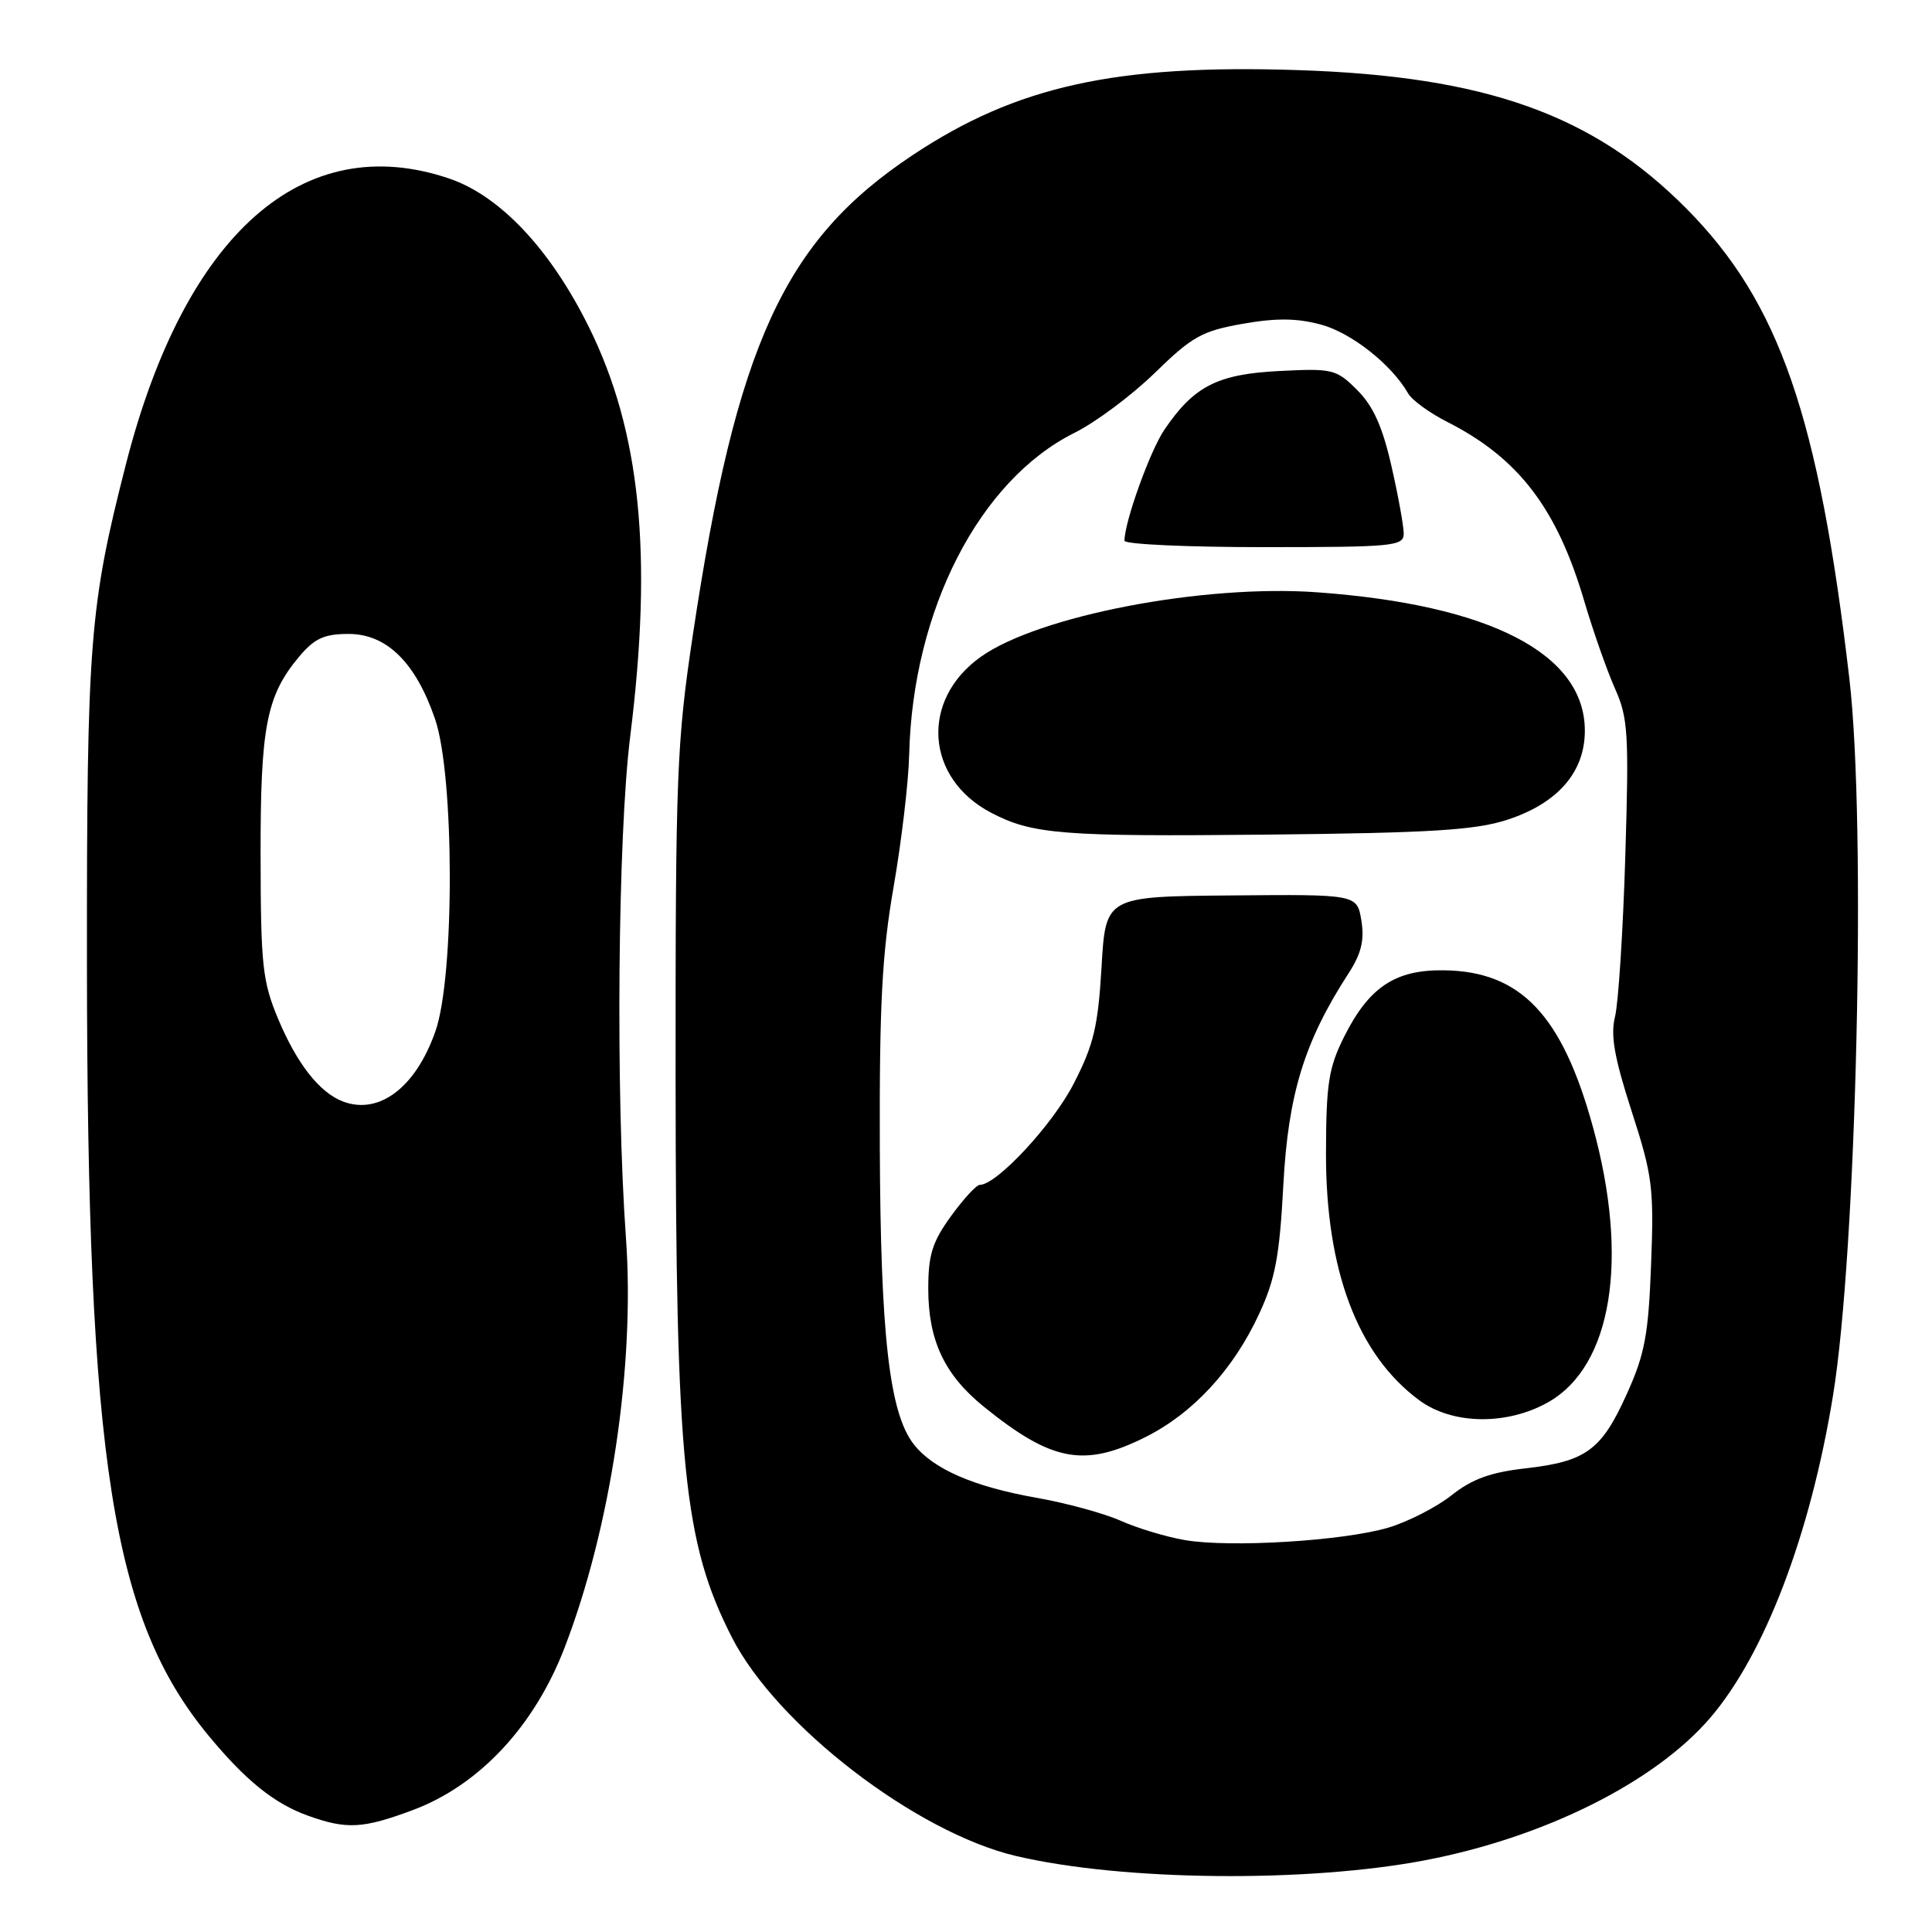 <?xml version="1.0" encoding="UTF-8" standalone="no"?>
<!DOCTYPE svg PUBLIC "-//W3C//DTD SVG 1.1//EN" "http://www.w3.org/Graphics/SVG/1.1/DTD/svg11.dtd" >
<svg xmlns="http://www.w3.org/2000/svg" xmlns:xlink="http://www.w3.org/1999/xlink" version="1.1" viewBox="0 0 256 256">
 <g >
 <path fill="currentColor"
d=" M 188.91 246.48 C 204.67 243.45 219.26 236.16 226.58 227.66 C 233.80 219.26 239.86 203.42 242.87 185.00 C 246.02 165.84 247.31 109.34 245.06 90.00 C 240.99 55.14 235.79 40.10 223.51 27.69 C 211.12 15.18 196.91 10.10 172.00 9.29 C 147.85 8.50 134.69 11.40 120.92 20.56 C 103.88 31.88 97.57 45.67 91.80 84.17 C 89.67 98.38 89.50 102.67 89.52 143.00 C 89.55 194.23 90.58 204.42 96.99 216.98 C 102.93 228.62 121.39 242.82 134.63 245.93 C 148.72 249.25 173.19 249.50 188.91 246.48 Z  M 54.71 239.84 C 63.50 236.55 70.79 228.75 74.80 218.35 C 80.93 202.46 84.16 180.91 82.94 164.00 C 81.57 144.97 81.86 110.71 83.51 97.54 C 86.52 73.41 84.87 57.13 78.01 43.29 C 72.92 33.03 66.28 25.97 59.56 23.67 C 40.20 17.08 24.52 30.91 16.69 61.50 C 11.86 80.38 11.50 84.95 11.52 127.50 C 11.56 193.61 14.85 214.52 27.65 230.00 C 32.57 235.95 36.38 239.01 40.84 240.60 C 45.95 242.43 48.09 242.31 54.71 239.84 Z  M 157.00 204.07 C 154.53 203.65 150.70 202.49 148.50 201.51 C 146.30 200.53 141.29 199.16 137.37 198.47 C 129.01 196.99 123.67 194.67 121.09 191.39 C 117.85 187.27 116.67 176.95 116.58 152.00 C 116.52 133.11 116.87 126.34 118.41 117.50 C 119.46 111.45 120.39 103.58 120.47 100.00 C 120.94 80.83 129.77 63.63 142.38 57.35 C 145.19 55.95 149.99 52.37 153.04 49.39 C 157.95 44.60 159.28 43.85 164.64 42.91 C 169.09 42.12 171.84 42.15 175.04 43.01 C 179.07 44.10 184.40 48.31 186.58 52.12 C 187.08 53.01 189.40 54.70 191.72 55.88 C 201.21 60.68 206.31 67.35 209.94 79.71 C 211.11 83.67 212.93 88.84 213.98 91.21 C 215.73 95.10 215.86 97.17 215.36 113.50 C 215.06 123.40 214.44 132.94 214.00 134.71 C 213.38 137.16 213.90 140.12 216.19 147.21 C 218.96 155.76 219.17 157.38 218.78 167.50 C 218.43 176.86 217.95 179.43 215.56 184.71 C 212.20 192.17 210.17 193.65 202.10 194.57 C 197.50 195.09 195.03 195.99 192.33 198.14 C 190.34 199.71 186.57 201.64 183.96 202.42 C 178.03 204.18 163.00 205.10 157.00 204.07 Z  M 151.74 190.44 C 158.06 187.29 163.41 181.51 166.83 174.12 C 168.98 169.50 169.55 166.46 170.05 157.00 C 170.69 144.99 172.84 137.99 178.68 128.99 C 180.38 126.36 180.81 124.60 180.39 121.99 C 179.82 118.50 179.82 118.50 163.16 118.65 C 146.50 118.79 146.50 118.79 145.96 128.15 C 145.49 136.05 144.92 138.45 142.25 143.63 C 139.46 149.05 132.07 157.00 129.83 157.00 C 129.38 157.00 127.66 158.87 126.01 161.15 C 123.54 164.55 123.00 166.28 123.00 170.75 C 123.00 177.62 125.15 182.18 130.38 186.41 C 139.36 193.67 143.64 194.48 151.74 190.44 Z  M 205.11 185.82 C 213.60 181.05 215.91 166.87 211.06 149.29 C 206.98 134.46 201.49 128.70 191.33 128.57 C 184.87 128.48 181.41 130.79 178.11 137.36 C 176.05 141.48 175.72 143.58 175.70 152.81 C 175.67 168.33 179.89 179.52 188.07 185.55 C 192.45 188.78 199.64 188.89 205.11 185.82 Z  M 199.67 108.64 C 206.38 106.47 210.00 102.33 210.00 96.83 C 210.00 86.62 197.45 80.14 174.50 78.48 C 159.42 77.40 137.60 81.59 129.95 87.04 C 121.92 92.75 122.61 103.12 131.31 107.68 C 136.79 110.56 140.75 110.87 168.00 110.59 C 189.51 110.37 195.47 110.00 199.67 108.64 Z  M 186.00 70.70 C 186.00 69.71 185.27 65.68 184.37 61.74 C 183.19 56.54 181.96 53.80 179.84 51.69 C 177.07 48.92 176.60 48.80 169.52 49.16 C 161.34 49.57 158.21 51.16 154.30 56.92 C 152.39 59.72 149.00 69.16 149.00 71.65 C 149.00 72.12 157.33 72.50 167.50 72.50 C 184.66 72.50 186.00 72.37 186.00 70.70 Z  M 45.46 145.96 C 42.35 144.79 39.34 140.95 36.85 135.00 C 34.78 130.05 34.55 127.90 34.53 113.50 C 34.50 96.25 35.29 92.19 39.67 86.97 C 41.68 84.59 42.97 84.00 46.19 84.00 C 51.24 84.00 55.08 87.78 57.65 95.28 C 60.22 102.79 60.26 129.27 57.71 136.61 C 55.12 144.06 50.26 147.77 45.46 145.96 Z "/>
</g>
</svg>
